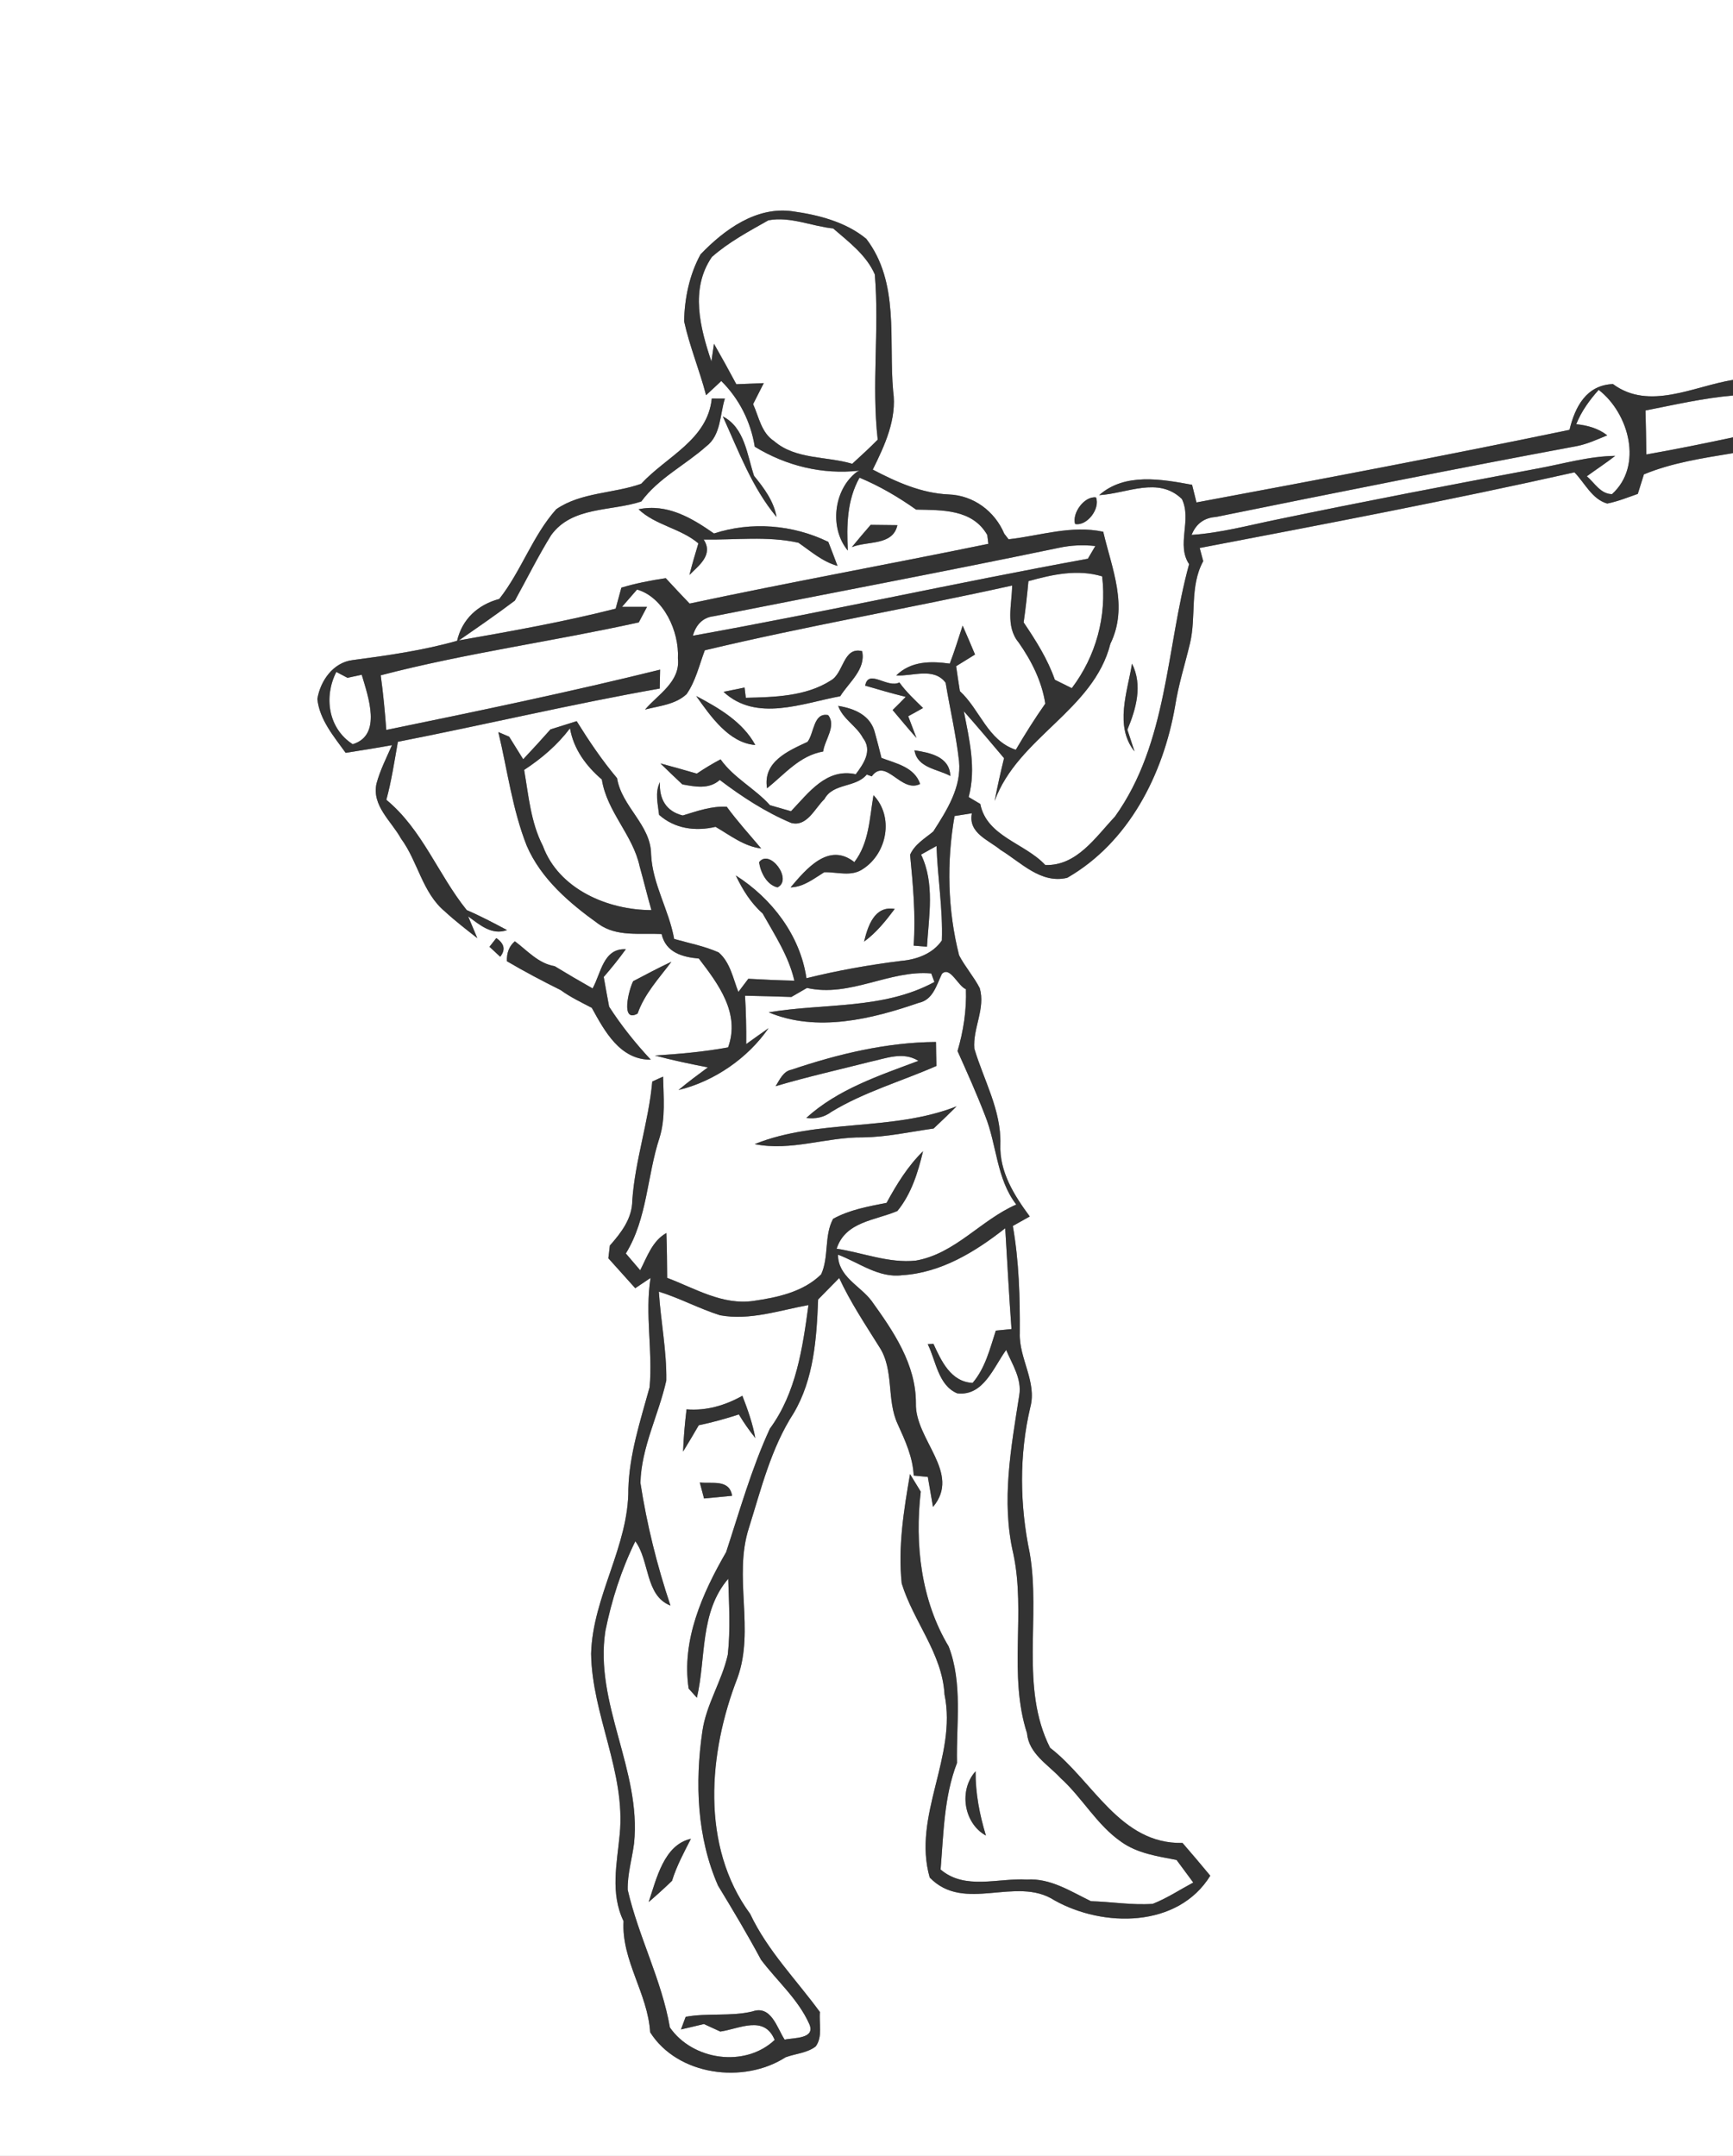 <?xml version="1.0" encoding="UTF-8" ?>
<!DOCTYPE svg PUBLIC "-//W3C//DTD SVG 1.1//EN" "http://www.w3.org/Graphics/SVG/1.1/DTD/svg11.dtd">
<svg width="221pt" height="275pt" viewBox="0 0 221 275" version="1.1" xmlns="http://www.w3.org/2000/svg">
<rect x="0" y="0" width="221" height="275" fill="#808080" stroke="none"/>
<g id="#ffffffff">
<path fill="#FFFFFF" opacity="1.00" d=" M 0.00 0.00 L 221.00 0.00 L 221.00 48.46 C 216.01 49.26 210.32 52.42 205.69 48.99 C 202.29 49.12 200.85 51.91 200.15 54.83 C 184.34 58.12 168.46 61.13 152.58 64.09 C 152.44 63.53 152.16 62.40 152.02 61.84 C 148.11 61.12 143.44 60.27 140.17 63.16 C 143.72 62.96 147.70 60.73 150.72 63.65 C 152.02 66.34 149.98 69.49 151.64 71.96 C 148.69 82.73 148.92 94.78 142.17 104.18 C 139.70 106.79 137.32 110.47 133.30 110.34 C 130.70 107.54 125.83 106.71 125.01 102.55 C 124.64 102.33 123.90 101.89 123.53 101.67 C 124.51 98.01 123.61 94.33 122.91 90.72 C 124.65 92.69 126.35 94.70 128.04 96.71 C 127.60 98.52 127.19 100.34 126.84 102.17 C 129.81 94.04 139.45 90.63 141.60 82.12 C 143.93 77.35 141.80 72.58 140.69 67.83 C 136.62 66.95 132.64 68.34 128.62 68.79 L 128.07 68.08 C 126.85 65.19 124.13 63.18 120.97 63.07 C 117.49 62.91 114.33 61.49 111.30 59.90 C 112.83 56.81 114.40 53.44 113.90 49.90 C 113.31 43.39 114.75 36.05 110.47 30.46 C 107.85 28.30 104.36 27.41 101.06 26.95 C 96.44 26.30 92.36 29.30 89.34 32.44 C 87.92 35.03 87.30 38.04 87.24 40.98 C 87.94 44.19 89.22 47.24 90.04 50.41 C 90.69 49.81 91.34 49.21 91.98 48.60 C 94.27 50.87 95.74 53.80 96.25 56.98 C 100.26 59.43 104.87 60.56 109.57 60.04 L 109.23 60.22 C 106.29 62.50 105.75 67.38 108.12 70.23 C 107.95 67.05 108.01 63.78 109.61 60.93 C 112.17 62.00 114.56 63.40 116.82 65.00 C 120.14 65.08 123.99 64.92 125.90 68.24 C 125.93 68.52 126.00 69.09 126.04 69.37 C 113.36 71.98 100.61 74.29 87.94 76.99 C 86.92 75.92 85.90 74.84 84.90 73.75 C 82.99 74.04 81.09 74.40 79.24 74.96 C 79.06 75.63 78.69 76.97 78.51 77.64 C 71.92 79.32 65.22 80.51 58.52 81.69 C 60.92 80.03 63.33 78.37 65.66 76.61 C 67.20 73.83 68.61 70.97 70.28 68.27 C 72.95 64.57 77.91 65.25 81.78 63.97 C 83.97 60.99 87.35 59.35 90.06 56.94 C 91.95 55.52 91.80 52.86 92.44 50.84 C 92.02 50.84 91.19 50.83 90.77 50.83 C 90.23 56.12 84.99 58.22 81.77 61.71 C 78.22 62.97 74.09 62.78 70.93 64.96 C 67.91 68.35 66.48 72.83 63.67 76.40 C 60.97 77.12 58.93 78.96 58.29 81.74 C 53.94 82.97 49.45 83.61 44.97 84.20 C 42.49 84.50 40.85 86.84 40.47 89.16 C 40.75 91.82 42.58 93.94 44.08 96.03 C 46.05 95.72 48.02 95.41 49.99 95.05 C 49.28 96.66 48.47 98.25 48.01 99.96 C 47.40 102.78 49.91 104.74 51.14 106.97 C 53.30 109.90 53.85 113.87 56.74 116.27 C 58.05 117.48 59.47 118.57 60.87 119.67 C 60.58 118.98 59.99 117.59 59.70 116.89 C 61.18 117.97 62.71 119.34 64.66 118.64 C 62.97 117.74 61.28 116.84 59.52 116.09 C 55.86 111.54 53.87 105.82 49.27 102.02 C 49.93 99.59 50.30 97.09 50.74 94.62 C 61.88 92.44 72.95 89.80 84.13 87.83 C 84.14 87.23 84.17 86.03 84.18 85.42 C 72.61 88.28 60.93 90.71 49.26 93.11 C 49.09 90.78 48.87 88.45 48.55 86.14 C 59.39 83.31 70.53 81.81 81.46 79.39 C 81.72 78.89 82.25 77.90 82.51 77.41 C 81.71 77.41 80.12 77.41 79.32 77.41 C 79.80 76.86 80.76 75.75 81.24 75.20 C 84.64 76.18 86.63 80.54 86.45 83.98 C 86.78 86.96 83.93 88.56 82.26 90.51 C 84.06 90.04 86.13 89.88 87.56 88.54 C 88.72 86.87 89.17 84.83 89.88 82.95 C 102.86 79.85 116.03 77.58 129.07 74.69 C 129.05 77.10 128.19 79.90 129.90 81.95 C 131.55 84.31 132.85 86.88 133.30 89.75 C 131.96 91.66 130.72 93.63 129.54 95.64 C 125.95 94.46 124.98 90.52 122.41 88.16 C 122.24 87.10 122.08 86.04 121.93 84.98 C 122.53 84.61 123.74 83.86 124.34 83.49 C 123.82 82.25 123.30 81.02 122.76 79.80 C 122.23 81.42 121.73 83.05 121.12 84.65 C 118.69 84.32 116.19 84.30 114.29 86.16 C 116.36 86.29 119.08 85.07 120.59 87.09 C 121.14 90.42 121.92 93.72 122.30 97.08 C 122.63 100.43 120.73 103.38 119.01 106.07 C 117.94 106.95 116.64 107.70 116.06 109.03 C 116.43 112.88 116.79 116.74 116.51 120.62 L 118.21 120.76 C 118.45 116.85 119.23 112.69 117.46 109.01 C 118.11 108.64 118.77 108.27 119.43 107.91 C 119.56 111.93 120.25 115.93 120.11 119.96 C 118.96 121.66 116.86 122.41 114.89 122.57 C 110.84 123.08 106.81 123.79 102.84 124.78 C 102.05 119.32 98.41 114.58 93.83 111.67 C 94.69 113.47 95.74 115.18 97.25 116.51 C 98.80 119.27 100.58 121.96 101.30 125.09 C 99.34 125.05 97.38 124.96 95.43 124.85 C 95.00 125.41 94.58 125.97 94.16 126.53 C 93.48 124.81 93.13 122.77 91.65 121.49 C 89.84 120.68 87.87 120.31 85.97 119.77 C 85.32 116.08 83.20 112.78 83.03 108.98 C 83.01 105.21 79.29 102.93 78.69 99.26 C 76.77 96.98 75.11 94.51 73.54 91.99 C 72.42 92.34 71.31 92.69 70.20 93.04 C 69.06 94.33 67.89 95.60 66.72 96.85 C 66.12 95.89 65.53 94.93 64.93 93.97 C 64.59 93.82 63.89 93.53 63.55 93.38 C 64.71 98.22 65.33 103.22 67.17 107.88 C 69.00 112.12 72.63 115.21 76.30 117.84 C 78.63 119.54 81.67 119.00 84.37 119.14 C 84.90 121.49 87.00 122.08 89.12 122.27 C 91.62 125.54 94.42 129.25 92.85 133.60 C 89.77 134.17 86.64 134.44 83.51 134.64 C 85.74 135.24 88.00 135.71 90.27 136.15 C 89.01 137.09 87.73 138.02 86.53 139.04 C 91.06 137.95 95.37 134.98 98.01 131.15 C 97.29 131.65 95.87 132.67 95.16 133.18 C 95.18 131.12 95.13 129.06 95.01 127.01 C 96.98 127.05 98.95 127.10 100.92 127.17 C 101.42 126.88 102.41 126.31 102.91 126.02 C 108.39 127.26 113.46 123.69 118.76 124.17 C 118.86 124.44 119.06 124.99 119.16 125.26 C 112.65 128.80 105.07 127.94 98.03 129.13 C 104.16 131.71 111.14 130.00 117.16 127.92 C 118.99 127.54 119.42 125.66 120.12 124.22 C 121.16 123.19 122.18 125.81 123.18 126.18 C 123.27 128.85 122.86 131.51 122.11 134.07 C 123.33 136.80 124.56 139.53 125.63 142.32 C 127.13 146.05 127.06 150.35 129.60 153.65 C 125.08 155.61 121.81 159.93 116.78 160.80 C 113.35 161.16 110.04 159.79 106.69 159.28 C 107.83 155.80 111.58 155.70 114.44 154.47 C 116.22 152.30 117.07 149.54 117.71 146.85 C 115.77 148.74 114.35 151.06 113.06 153.43 C 110.74 153.89 108.34 154.31 106.24 155.47 C 105.08 157.62 105.73 160.32 104.72 162.55 C 102.44 164.80 99.14 165.50 96.09 165.94 C 92.15 166.52 88.62 164.34 85.08 163.00 C 85.07 161.09 85.05 159.19 84.98 157.28 C 83.18 158.29 82.53 160.31 81.64 162.03 C 81.03 161.32 80.42 160.60 79.81 159.89 C 82.57 155.40 82.50 150.00 84.11 145.12 C 84.89 142.59 84.61 139.92 84.56 137.33 C 84.21 137.48 83.52 137.80 83.18 137.96 C 82.72 143.09 80.99 147.99 80.63 153.13 C 80.62 155.43 79.22 157.24 77.77 158.88 C 77.72 159.28 77.63 160.09 77.58 160.50 C 78.73 161.77 79.87 163.04 81.01 164.32 C 81.50 163.99 82.47 163.33 82.96 163.01 C 82.23 167.65 83.26 172.32 82.84 176.95 C 81.67 181.21 80.26 185.46 80.13 189.92 C 80.18 197.25 75.58 203.63 75.38 210.94 C 75.50 218.78 79.80 226.04 79.03 233.97 C 78.68 237.69 77.80 241.50 79.52 245.06 C 79.23 250.05 82.61 254.27 82.91 259.23 C 86.42 264.77 94.84 265.86 100.18 262.42 C 101.45 261.95 102.94 261.88 104.03 261.03 C 104.94 259.77 104.42 258.09 104.56 256.65 C 101.54 252.51 97.88 248.83 95.67 244.14 C 89.31 235.48 90.34 223.55 94.05 214.02 C 96.27 207.84 93.50 201.13 95.50 194.91 C 97.07 189.91 98.33 184.71 101.21 180.26 C 103.79 175.91 104.14 170.70 104.33 165.76 C 105.23 164.85 106.13 163.93 107.02 163.02 C 108.44 166.10 110.33 168.92 112.12 171.79 C 114.06 174.73 113.02 178.54 114.48 181.66 C 115.43 183.75 116.41 185.87 116.52 188.22 C 116.97 188.26 117.87 188.35 118.32 188.39 C 118.48 189.35 118.82 191.26 118.98 192.22 C 122.64 187.88 116.67 183.66 116.80 179.01 C 116.82 174.02 113.93 169.81 111.14 165.93 C 109.66 163.98 106.88 162.86 106.86 160.04 C 109.52 161.03 112.04 163.05 115.05 162.66 C 120.00 162.36 124.39 159.67 128.19 156.67 C 128.46 160.96 128.67 165.25 128.99 169.53 C 128.49 169.58 127.49 169.68 126.99 169.73 C 126.24 172.04 125.65 174.51 124.03 176.40 C 121.25 176.26 120.04 173.60 119.04 171.42 C 118.86 171.43 118.49 171.45 118.31 171.46 C 119.37 173.59 119.63 176.70 122.07 177.73 C 125.42 178.13 126.71 174.38 128.31 172.20 C 129.09 174.05 130.33 175.88 129.98 177.98 C 128.94 184.63 127.66 191.50 129.22 198.18 C 130.84 205.75 128.56 213.62 130.97 221.09 C 131.20 223.70 133.63 225.06 135.24 226.80 C 138.03 229.32 139.87 232.79 143.00 234.95 C 145.06 236.42 147.62 236.78 150.04 237.25 C 150.75 238.21 151.46 239.17 152.17 240.13 C 150.45 241.05 148.81 242.14 147.00 242.85 C 144.37 243.04 141.75 242.58 139.12 242.51 C 136.54 241.26 133.95 239.55 130.96 239.75 C 127.28 239.53 123.06 241.13 119.95 238.47 C 120.33 233.90 120.37 229.21 122.04 224.88 C 121.93 219.94 122.79 214.73 120.98 210.02 C 117.45 204.15 116.64 196.97 117.42 190.27 C 116.97 189.52 116.51 188.77 116.05 188.03 C 115.26 192.62 114.50 197.32 114.99 201.98 C 116.48 206.84 120.16 210.89 120.45 216.15 C 122.08 224.08 116.32 231.63 118.56 239.49 C 122.97 244.07 129.56 239.22 134.47 242.40 C 140.69 245.89 150.22 245.94 154.34 239.26 C 153.17 237.85 152.00 236.46 150.80 235.08 C 142.83 235.26 139.41 227.18 133.91 222.94 C 130.06 215.31 132.73 206.29 131.32 198.12 C 130.04 192.01 129.95 185.60 131.39 179.51 C 132.26 176.24 129.93 173.29 130.05 170.04 C 130.08 165.47 129.95 160.89 129.16 156.38 C 129.70 156.07 130.78 155.47 131.32 155.17 C 129.32 152.46 127.43 149.46 127.57 145.94 C 127.69 141.60 125.45 137.79 124.25 133.75 C 124.04 131.16 125.70 128.65 124.94 126.04 C 124.18 124.57 123.07 123.32 122.31 121.86 C 120.84 116.07 120.70 109.96 121.73 104.09 C 122.46 103.97 123.20 103.85 123.94 103.74 C 123.43 106.26 126.07 107.15 127.59 108.41 C 130.20 110.00 132.73 112.78 136.10 111.97 C 143.95 107.46 148.34 98.78 149.85 90.10 C 150.27 87.38 151.11 84.75 151.75 82.08 C 152.58 78.61 151.67 74.83 153.44 71.58 C 153.33 71.16 153.10 70.32 152.99 69.90 C 168.95 66.85 184.92 63.81 200.78 60.25 C 202.11 61.61 203.02 63.68 204.96 64.23 C 206.30 63.97 207.57 63.45 208.86 63.00 C 209.05 62.37 209.45 61.13 209.64 60.51 C 213.26 59.01 217.16 58.44 221.00 57.80 L 221.00 275.00 L 0.00 275.00 L 0.00 0.00 M 92.18 53.12 C 94.19 57.54 95.89 62.17 99.03 65.95 C 98.67 63.91 97.44 62.27 96.16 60.70 C 95.27 58.03 94.97 54.54 92.18 53.12 M 137.10 66.84 C 138.63 67.13 140.32 64.89 139.77 63.45 C 138.30 63.24 136.68 65.45 137.10 66.84 M 81.43 64.96 C 83.58 67.01 86.78 67.38 89.06 69.31 C 88.66 70.64 88.26 71.98 87.92 73.34 C 89.07 72.17 91.03 70.78 89.73 68.82 C 93.76 68.90 97.84 68.34 101.82 69.23 C 103.41 70.33 104.89 71.65 106.80 72.18 C 106.42 71.16 106.03 70.14 105.63 69.12 C 101.08 66.91 95.80 66.50 91.05 68.05 C 88.23 66.08 85.10 64.20 81.43 64.96 M 108.63 69.79 C 110.62 68.97 113.85 69.65 114.44 66.99 C 113.59 66.98 111.88 66.96 111.03 66.95 C 110.22 67.89 109.41 68.83 108.63 69.79 M 105.93 86.81 C 102.75 88.84 98.76 88.92 95.11 89.01 L 94.95 87.70 C 94.28 87.84 92.94 88.11 92.27 88.25 C 96.45 92.14 102.32 89.70 107.15 88.81 C 108.26 87.03 110.45 85.37 109.94 83.06 C 107.49 82.46 107.63 85.88 105.93 86.81 M 144.36 84.65 C 143.77 88.28 142.10 92.63 144.68 95.85 C 144.38 94.92 144.08 94.00 143.77 93.08 C 144.88 90.42 145.74 87.40 144.36 84.65 M 110.33 87.46 C 112.04 87.96 113.76 88.46 115.50 88.89 C 114.95 89.46 114.40 90.02 113.83 90.57 C 114.84 91.76 115.83 92.97 116.87 94.13 C 116.61 93.44 116.08 92.05 115.82 91.36 C 116.45 91.02 117.09 90.67 117.71 90.31 C 116.65 89.27 115.56 88.26 114.69 87.05 C 113.18 87.85 110.74 85.25 110.33 87.46 M 88.78 88.78 C 90.63 91.38 92.96 94.77 96.32 95.03 C 94.70 92.06 91.67 90.31 88.78 88.78 M 106.89 90.04 C 107.49 91.74 109.22 92.58 110.04 94.12 C 111.29 95.74 110.15 97.40 109.13 98.76 C 105.38 97.94 103.13 101.12 100.87 103.48 C 100.20 103.29 98.86 102.90 98.19 102.71 C 96.26 100.56 93.59 99.25 91.89 96.86 C 90.85 97.41 89.84 98.02 88.86 98.68 C 87.32 98.23 85.77 97.80 84.22 97.38 C 85.14 98.28 86.07 99.16 87.01 100.05 C 88.66 100.36 90.41 100.71 91.79 99.49 C 94.61 101.63 97.61 103.59 100.89 104.97 C 102.92 105.51 103.91 103.09 105.13 101.94 C 106.25 99.85 109.11 100.52 110.53 98.80 L 111.17 99.03 C 112.96 96.56 114.92 101.24 117.34 100.00 C 116.61 97.84 114.28 97.39 112.41 96.68 C 112.15 95.61 111.87 94.55 111.58 93.49 C 111.03 91.23 108.97 90.38 106.89 90.04 M 102.98 94.63 C 100.51 95.78 97.25 97.17 97.82 100.55 C 100.07 98.75 101.97 96.38 104.97 95.86 C 105.18 94.35 106.68 92.62 105.62 91.22 C 103.72 90.84 103.84 93.50 102.98 94.63 M 116.62 95.71 C 116.98 97.97 119.57 98.09 121.19 98.98 C 121.11 96.50 118.57 96.01 116.62 95.71 M 84.05 103.94 C 86.05 105.72 88.69 106.07 91.25 105.47 C 93.11 106.55 94.87 107.96 97.07 108.23 C 95.59 106.47 94.04 104.77 92.68 102.91 C 90.72 102.80 88.91 103.46 87.07 104.02 C 84.95 103.50 84.04 101.91 84.16 99.77 C 83.49 101.08 83.90 102.57 84.05 103.94 M 111.39 101.43 C 110.89 104.35 110.84 107.51 108.95 109.97 C 105.69 107.38 102.82 110.83 100.82 113.19 C 102.49 113.14 103.76 112.09 105.11 111.26 C 106.77 111.21 108.57 111.88 110.07 110.83 C 113.15 108.82 114.01 104.16 111.39 101.43 M 96.80 109.99 C 96.99 111.26 97.77 112.88 99.15 113.19 C 101.15 112.22 98.13 108.17 96.80 109.99 M 110.19 120.11 C 111.75 118.98 112.96 117.46 114.10 115.94 C 111.51 115.49 110.67 118.14 110.19 120.11 M 62.42 120.77 C 62.76 121.09 63.45 121.72 63.79 122.04 C 64.49 121.16 64.33 120.37 63.29 119.66 C 63.07 119.94 62.64 120.49 62.42 120.77 M 64.64 122.61 C 66.88 123.93 69.18 125.14 71.51 126.30 C 72.74 127.20 74.12 127.85 75.47 128.56 C 77.10 131.52 79.06 135.20 82.99 135.17 C 81.03 133.07 79.23 130.82 77.68 128.41 C 77.44 127.14 77.21 125.88 76.99 124.62 C 77.98 123.48 78.92 122.31 79.81 121.08 C 76.93 120.93 76.65 124.14 75.57 126.08 C 73.94 125.16 72.33 124.21 70.73 123.24 C 68.65 122.90 67.26 121.26 65.66 120.07 C 64.94 120.67 64.61 121.52 64.64 122.61 M 80.74 125.16 C 80.16 126.32 79.13 130.51 81.31 129.29 C 82.20 126.74 84.04 124.80 85.62 122.68 C 83.96 123.45 82.36 124.32 80.74 125.16 M 100.96 136.44 C 99.86 136.65 99.45 137.71 98.91 138.55 C 102.89 137.37 106.94 136.46 110.96 135.44 C 113.00 135.00 115.17 134.09 117.12 135.32 C 112.12 137.20 106.85 138.93 102.82 142.60 C 103.97 142.75 105.08 142.54 106.03 141.82 C 110.21 139.28 114.96 137.93 119.42 135.97 C 119.39 134.95 119.37 133.93 119.36 132.91 C 113.08 132.95 106.89 134.44 100.96 136.44 M 96.24 145.94 C 100.88 146.88 105.38 145.03 110.01 145.08 C 113.06 145.05 116.05 144.37 119.06 143.95 C 120.05 143.02 121.03 142.08 121.99 141.12 C 113.75 144.37 104.31 142.68 96.24 145.94 M 125.73 234.14 C 124.92 231.47 124.39 228.74 124.41 225.94 C 122.24 228.34 122.89 232.57 125.73 234.14 Z" />
<path fill="#FFFFFF" opacity="1.00" d=" M 90.78 32.78 C 92.93 30.88 95.50 29.51 97.99 28.10 C 100.78 27.58 103.50 28.86 106.25 29.14 C 108.23 30.86 110.49 32.53 111.56 35.01 C 112.15 42.02 111.13 49.08 111.93 56.08 C 110.88 57.15 109.78 58.15 108.68 59.16 C 105.37 58.17 101.46 58.64 98.71 56.26 C 97.09 55.21 96.78 53.19 96.04 51.55 C 96.38 50.88 97.06 49.54 97.40 48.87 C 96.53 48.91 94.77 48.98 93.90 49.01 C 92.97 47.28 92.03 45.56 91.05 43.85 L 90.72 46.11 C 89.28 41.80 87.98 36.87 90.78 32.78 Z" />
<path fill="#FFFFFF" opacity="1.00" d=" M 201.01 54.11 C 201.66 52.47 202.70 51.04 203.87 49.73 C 207.75 52.73 209.56 59.43 205.57 63.03 C 204.11 63.02 203.35 61.59 202.36 60.75 C 203.56 59.88 204.81 59.06 205.98 58.15 C 202.57 58.19 199.27 59.19 195.94 59.79 C 184.91 61.86 173.88 63.97 162.89 66.26 C 159.26 67.00 155.67 67.98 151.96 68.23 C 152.53 66.80 153.57 66.04 155.07 65.94 C 170.39 62.83 185.73 59.76 201.10 56.90 C 202.45 56.63 203.70 56.05 204.96 55.53 C 203.83 54.64 202.43 54.25 201.01 54.11 Z" />
<path fill="#FFFFFF" opacity="1.00" d=" M 209.84 52.36 C 213.54 51.63 217.23 50.78 221.00 50.45 L 221.00 55.79 C 217.33 56.57 213.65 57.32 209.95 57.97 C 209.93 56.10 209.89 54.23 209.84 52.36 Z" />
<path fill="#FFFFFF" opacity="1.00" d=" M 90.99 78.61 C 105.67 75.70 120.38 72.93 135.02 69.88 C 136.56 69.55 138.11 69.47 139.68 69.65 L 138.73 71.27 C 121.90 74.34 105.20 78.07 88.36 81.09 C 88.73 79.76 89.58 78.77 90.99 78.61 Z" />
<path fill="#FFFFFF" opacity="1.00" d=" M 131.15 74.13 C 134.20 73.28 137.42 72.57 140.55 73.52 C 141.16 78.60 139.76 83.71 136.68 87.78 C 135.96 87.42 135.24 87.06 134.52 86.71 C 133.60 84.06 132.09 81.69 130.54 79.39 C 130.79 77.64 130.99 75.89 131.15 74.13 Z" />
<path fill="#FFFFFF" opacity="1.00" d=" M 42.89 85.71 L 44.31 86.46 C 44.76 86.36 45.68 86.16 46.13 86.07 C 46.94 88.84 48.76 93.78 44.98 94.93 C 41.85 92.92 41.27 88.88 42.89 85.71 Z" />
<path fill="#FFFFFF" opacity="1.00" d=" M 66.84 98.21 C 69.06 96.76 71.09 95.02 72.69 92.90 C 73.14 95.55 74.75 97.72 76.75 99.43 C 77.39 103.55 80.70 106.48 81.57 110.51 C 82.09 112.36 82.54 114.23 83.07 116.09 C 77.52 116.09 71.25 113.42 69.23 107.90 C 67.68 104.90 67.41 101.48 66.84 98.21 Z" />
<path fill="#FFFFFF" opacity="1.00" d=" M 84.02 164.76 C 86.68 165.58 89.16 166.93 91.82 167.77 C 95.62 168.47 99.40 167.14 103.10 166.47 C 102.35 171.94 101.54 177.66 98.18 182.23 C 95.85 187.28 94.33 192.70 92.60 197.98 C 89.58 203.22 86.89 209.20 87.82 215.39 C 88.08 215.68 88.61 216.27 88.87 216.56 C 90.06 211.46 89.21 205.65 92.87 201.38 C 92.96 204.60 93.17 207.85 92.81 211.07 C 92.07 214.42 90.06 217.40 89.57 220.83 C 88.61 227.40 88.87 234.38 91.57 240.53 C 93.46 243.64 95.33 246.77 97.05 249.98 C 99.10 252.70 101.77 254.99 103.19 258.15 C 104.08 260.11 101.17 259.91 100.06 260.17 C 99.07 258.65 98.35 255.72 95.93 256.58 C 93.14 257.24 90.21 256.74 87.44 257.26 C 87.29 257.66 86.99 258.47 86.84 258.87 C 87.82 258.65 88.79 258.41 89.77 258.18 C 90.29 258.42 91.34 258.90 91.86 259.14 C 94.32 258.78 97.46 256.99 98.79 260.21 C 94.99 263.78 88.34 262.81 85.43 258.62 C 84.38 252.55 81.43 247.05 80.05 241.07 C 80.00 239.05 80.61 237.10 80.86 235.12 C 81.81 225.83 75.78 217.32 77.20 208.04 C 78.00 204.09 79.24 200.22 81.02 196.60 C 82.86 199.09 82.26 203.55 85.50 204.80 C 83.79 199.70 82.49 194.47 81.67 189.15 C 81.79 184.58 83.99 180.49 84.97 176.10 C 85.03 172.30 84.26 168.55 84.02 164.76 M 87.55 179.77 C 87.34 181.56 87.17 183.36 87.11 185.16 C 87.80 184.05 88.45 182.92 89.11 181.80 C 90.84 181.44 92.54 180.97 94.22 180.42 C 94.85 181.47 95.55 182.47 96.32 183.43 C 95.98 181.57 95.35 179.79 94.67 178.04 C 92.48 179.27 90.08 179.98 87.55 179.77 M 89.24 189.10 C 89.37 189.61 89.65 190.63 89.78 191.14 C 90.68 191.05 92.47 190.88 93.36 190.80 C 93.02 188.64 90.80 189.29 89.24 189.10 M 82.72 242.62 C 83.74 241.75 84.73 240.85 85.70 239.91 C 86.28 238.03 87.22 236.29 88.11 234.55 C 84.65 235.32 83.71 239.69 82.72 242.62 Z" />
</g>
<g id="#3c3d3bff">
<path fill="#333333" opacity="1.00" d=" M 89.34 32.44 C 92.36 29.30 96.44 26.30 101.06 26.95 C 104.36 27.41 107.85 28.30 110.47 30.46 C 114.75 36.05 113.31 43.39 113.90 49.90 C 114.40 53.44 112.83 56.81 111.30 59.90 C 114.33 61.49 117.49 62.91 120.97 63.07 C 124.13 63.18 126.85 65.19 128.07 68.08 L 128.62 68.79 C 132.64 68.34 136.62 66.95 140.69 67.83 C 141.80 72.58 143.93 77.35 141.60 82.12 C 139.45 90.63 129.81 94.04 126.84 102.17 C 127.19 100.34 127.60 98.52 128.04 96.71 C 126.35 94.70 124.65 92.69 122.91 90.72 C 123.61 94.33 124.51 98.01 123.53 101.67 C 123.90 101.89 124.64 102.33 125.01 102.55 C 125.83 106.71 130.70 107.54 133.30 110.34 C 137.32 110.47 139.70 106.79 142.17 104.18 C 148.92 94.78 148.69 82.73 151.64 71.96 C 149.98 69.49 152.02 66.34 150.72 63.65 C 147.70 60.73 143.72 62.96 140.17 63.16 C 143.44 60.27 148.11 61.12 152.02 61.84 C 152.16 62.40 152.44 63.53 152.58 64.09 C 168.46 61.13 184.34 58.12 200.15 54.83 C 200.85 51.91 202.29 49.12 205.69 48.99 C 210.32 52.42 216.01 49.26 221.00 48.46 L 221.00 50.45 C 217.23 50.78 213.54 51.63 209.84 52.36 C 209.89 54.23 209.93 56.10 209.95 57.97 C 213.65 57.32 217.33 56.57 221.00 55.79 L 221.00 57.80 C 217.16 58.44 213.26 59.01 209.64 60.51 C 209.45 61.13 209.05 62.37 208.86 63.00 C 207.57 63.45 206.30 63.97 204.96 64.23 C 203.02 63.68 202.11 61.61 200.78 60.25 C 184.92 63.81 168.95 66.85 152.99 69.90 C 153.10 70.32 153.33 71.16 153.44 71.58 C 151.67 74.83 152.58 78.61 151.75 82.08 C 151.11 84.75 150.27 87.38 149.85 90.10 C 148.34 98.78 143.95 107.46 136.10 111.97 C 132.73 112.78 130.20 110.00 127.59 108.41 C 126.07 107.15 123.43 106.26 123.94 103.74 C 123.20 103.85 122.46 103.97 121.73 104.09 C 120.70 109.96 120.84 116.07 122.31 121.86 C 123.07 123.32 124.18 124.57 124.94 126.04 C 125.70 128.65 124.04 131.16 124.25 133.75 C 125.45 137.79 127.69 141.60 127.57 145.94 C 127.43 149.46 129.32 152.46 131.32 155.17 C 130.78 155.47 129.70 156.07 129.16 156.38 C 129.95 160.89 130.08 165.47 130.05 170.04 C 129.93 173.29 132.26 176.24 131.39 179.51 C 129.95 185.60 130.04 192.01 131.32 198.12 C 132.73 206.29 130.06 215.31 133.91 222.94 C 139.41 227.18 142.83 235.26 150.80 235.08 C 152.00 236.46 153.17 237.85 154.34 239.26 C 150.22 245.94 140.69 245.89 134.47 242.40 C 129.56 239.22 122.97 244.07 118.56 239.49 C 116.32 231.63 122.08 224.08 120.45 216.15 C 120.16 210.89 116.48 206.84 114.99 201.98 C 114.50 197.32 115.26 192.62 116.05 188.03 C 116.51 188.77 116.97 189.52 117.42 190.27 C 116.64 196.97 117.45 204.15 120.98 210.02 C 122.79 214.73 121.93 219.94 122.04 224.88 C 120.37 229.21 120.33 233.90 119.95 238.47 C 123.06 241.13 127.28 239.53 130.96 239.75 C 133.95 239.55 136.54 241.26 139.12 242.51 C 141.75 242.58 144.37 243.04 147.00 242.85 C 148.81 242.14 150.45 241.05 152.17 240.13 C 151.46 239.17 150.75 238.21 150.04 237.25 C 147.62 236.78 145.06 236.42 143.00 234.95 C 139.87 232.79 138.03 229.32 135.24 226.80 C 133.63 225.06 131.20 223.70 130.97 221.09 C 128.56 213.62 130.84 205.75 129.22 198.18 C 127.66 191.50 128.94 184.63 129.98 177.98 C 130.33 175.88 129.09 174.05 128.31 172.20 C 126.71 174.38 125.42 178.13 122.07 177.73 C 119.63 176.70 119.37 173.59 118.31 171.46 C 118.49 171.45 118.86 171.43 119.04 171.42 C 120.04 173.60 121.25 176.26 124.03 176.40 C 125.65 174.51 126.24 172.04 126.99 169.73 C 127.49 169.68 128.49 169.58 128.99 169.53 C 128.67 165.25 128.46 160.96 128.19 156.67 C 124.39 159.67 120.00 162.36 115.05 162.66 C 112.04 163.05 109.52 161.03 106.86 160.04 C 106.88 162.86 109.66 163.98 111.14 165.93 C 113.93 169.81 116.82 174.02 116.80 179.01 C 116.67 183.66 122.64 187.88 118.98 192.22 C 118.82 191.26 118.48 189.35 118.32 188.39 C 117.87 188.35 116.97 188.26 116.52 188.22 C 116.41 185.87 115.43 183.75 114.48 181.66 C 113.02 178.54 114.06 174.73 112.12 171.79 C 110.33 168.92 108.44 166.10 107.02 163.02 C 106.13 163.93 105.23 164.85 104.33 165.76 C 104.14 170.70 103.79 175.91 101.21 180.26 C 98.33 184.71 97.07 189.91 95.50 194.91 C 93.50 201.13 96.27 207.84 94.05 214.02 C 90.34 223.55 89.31 235.48 95.67 244.14 C 97.88 248.83 101.54 252.51 104.56 256.65 C 104.42 258.09 104.94 259.77 104.03 261.03 C 102.94 261.88 101.45 261.95 100.18 262.42 C 94.84 265.86 86.42 264.77 82.91 259.23 C 82.61 254.27 79.23 250.05 79.52 245.06 C 77.80 241.50 78.68 237.69 79.03 233.97 C 79.80 226.04 75.50 218.78 75.38 210.94 C 75.58 203.63 80.18 197.25 80.13 189.92 C 80.26 185.46 81.67 181.21 82.84 176.95 C 83.26 172.32 82.23 167.65 82.96 163.01 C 82.47 163.33 81.50 163.99 81.01 164.32 C 79.87 163.04 78.73 161.77 77.58 160.50 C 77.63 160.09 77.72 159.28 77.77 158.88 C 79.22 157.24 80.62 155.43 80.63 153.13 C 80.99 147.99 82.72 143.09 83.18 137.96 C 83.52 137.80 84.21 137.48 84.56 137.33 C 84.61 139.92 84.89 142.59 84.11 145.12 C 82.50 150.00 82.57 155.40 79.81 159.89 C 80.42 160.60 81.03 161.32 81.64 162.03 C 82.53 160.31 83.18 158.29 84.98 157.28 C 85.05 159.19 85.07 161.09 85.08 163.00 C 88.62 164.34 92.15 166.52 96.09 165.94 C 99.14 165.50 102.44 164.80 104.72 162.55 C 105.73 160.32 105.08 157.62 106.24 155.47 C 108.34 154.31 110.74 153.89 113.06 153.43 C 114.35 151.06 115.77 148.74 117.71 146.85 C 117.07 149.54 116.22 152.30 114.44 154.47 C 111.58 155.70 107.83 155.80 106.69 159.28 C 110.04 159.79 113.35 161.16 116.78 160.80 C 121.81 159.93 125.08 155.61 129.60 153.65 C 127.06 150.35 127.13 146.05 125.63 142.32 C 124.56 139.53 123.33 136.80 122.11 134.07 C 122.86 131.51 123.27 128.85 123.18 126.18 C 122.18 125.81 121.16 123.19 120.12 124.22 C 119.42 125.66 118.99 127.54 117.16 127.92 C 111.14 130.00 104.16 131.71 98.03 129.13 C 105.07 127.94 112.65 128.80 119.16 125.26 C 119.06 124.99 118.86 124.44 118.76 124.17 C 113.46 123.69 108.39 127.26 102.91 126.02 C 102.41 126.31 101.42 126.88 100.92 127.17 C 98.95 127.10 96.98 127.05 95.01 127.01 C 95.13 129.06 95.18 131.12 95.16 133.18 C 95.87 132.67 97.29 131.65 98.01 131.15 C 95.37 134.98 91.06 137.95 86.53 139.04 C 87.73 138.02 89.01 137.09 90.27 136.15 C 88.00 135.71 85.74 135.24 83.51 134.64 C 86.64 134.44 89.77 134.17 92.85 133.60 C 94.42 129.25 91.62 125.54 89.12 122.27 C 87.00 122.08 84.90 121.49 84.37 119.14 C 81.67 119.00 78.63 119.54 76.30 117.84 C 72.63 115.21 69.00 112.12 67.17 107.88 C 65.33 103.22 64.71 98.22 63.55 93.38 C 63.89 93.53 64.59 93.82 64.93 93.97 C 65.53 94.93 66.12 95.89 66.72 96.85 C 67.89 95.60 69.06 94.33 70.20 93.04 C 71.31 92.69 72.42 92.34 73.54 91.99 C 75.11 94.51 76.77 96.98 78.69 99.26 C 79.29 102.93 83.01 105.21 83.03 108.98 C 83.20 112.78 85.32 116.08 85.97 119.77 C 87.87 120.31 89.84 120.68 91.65 121.49 C 93.13 122.77 93.48 124.81 94.16 126.53 C 94.58 125.97 95.00 125.41 95.43 124.85 C 97.38 124.96 99.34 125.05 101.30 125.09 C 100.58 121.96 98.80 119.27 97.25 116.51 C 95.74 115.18 94.69 113.47 93.83 111.67 C 98.41 114.58 102.05 119.32 102.84 124.78 C 106.81 123.79 110.84 123.08 114.89 122.57 C 116.86 122.41 118.96 121.66 120.11 119.96 C 120.25 115.93 119.56 111.93 119.43 107.91 C 118.77 108.27 118.11 108.64 117.46 109.01 C 119.23 112.69 118.45 116.85 118.21 120.76 L 116.51 120.62 C 116.79 116.74 116.43 112.88 116.06 109.03 C 116.64 107.70 117.94 106.95 119.01 106.07 C 120.73 103.38 122.63 100.43 122.30 97.08 C 121.92 93.72 121.14 90.42 120.59 87.09 C 119.08 85.07 116.36 86.29 114.29 86.16 C 116.19 84.30 118.69 84.32 121.12 84.65 C 121.73 83.05 122.23 81.42 122.76 79.80 C 123.30 81.02 123.82 82.25 124.34 83.49 C 123.74 83.86 122.53 84.61 121.93 84.98 C 122.08 86.04 122.24 87.10 122.41 88.16 C 124.98 90.52 125.95 94.46 129.54 95.64 C 130.72 93.63 131.96 91.66 133.30 89.75 C 132.85 86.88 131.55 84.31 129.90 81.95 C 128.19 79.90 129.05 77.10 129.07 74.69 C 116.03 77.58 102.86 79.85 89.88 82.95 C 89.17 84.83 88.72 86.87 87.56 88.54 C 86.13 89.88 84.06 90.04 82.26 90.51 C 83.93 88.56 86.78 86.96 86.45 83.98 C 86.63 80.54 84.64 76.18 81.24 75.20 C 80.76 75.75 79.80 76.86 79.32 77.41 C 80.12 77.41 81.71 77.41 82.51 77.41 C 82.25 77.90 81.72 78.89 81.46 79.39 C 70.53 81.81 59.39 83.31 48.55 86.14 C 48.87 88.45 49.09 90.78 49.26 93.11 C 60.93 90.71 72.61 88.28 84.18 85.42 C 84.17 86.03 84.14 87.23 84.13 87.83 C 72.95 89.80 61.88 92.44 50.74 94.62 C 50.30 97.09 49.93 99.59 49.27 102.02 C 53.87 105.82 55.86 111.54 59.52 116.09 C 61.28 116.84 62.97 117.74 64.66 118.64 C 62.71 119.34 61.18 117.97 59.70 116.89 C 59.99 117.59 60.58 118.98 60.87 119.67 C 59.47 118.57 58.05 117.48 56.74 116.27 C 53.85 113.87 53.30 109.90 51.14 106.97 C 49.91 104.74 47.40 102.78 48.01 99.96 C 48.47 98.25 49.28 96.66 49.99 95.05 C 48.02 95.41 46.05 95.72 44.08 96.03 C 42.58 93.94 40.75 91.82 40.47 89.16 C 40.85 86.84 42.49 84.50 44.97 84.20 C 49.45 83.61 53.94 82.97 58.29 81.74 C 58.93 78.96 60.97 77.12 63.67 76.40 C 66.48 72.83 67.91 68.35 70.93 64.96 C 74.09 62.78 78.22 62.97 81.77 61.71 C 84.99 58.22 90.23 56.12 90.77 50.83 C 91.19 50.83 92.02 50.84 92.44 50.84 C 91.80 52.86 91.95 55.52 90.06 56.94 C 87.35 59.35 83.97 60.99 81.78 63.97 C 77.91 65.25 72.95 64.57 70.28 68.27 C 68.61 70.97 67.20 73.83 65.66 76.61 C 63.33 78.37 60.92 80.03 58.52 81.69 C 65.22 80.51 71.92 79.32 78.51 77.64 C 78.69 76.97 79.06 75.63 79.24 74.96 C 81.09 74.40 82.99 74.04 84.90 73.75 C 85.90 74.84 86.92 75.92 87.94 76.99 C 100.61 74.29 113.36 71.98 126.04 69.37 C 126.00 69.09 125.93 68.52 125.90 68.24 C 123.99 64.92 120.14 65.08 116.82 65.00 C 114.56 63.40 112.17 62.00 109.61 60.93 C 108.01 63.78 107.95 67.05 108.12 70.23 C 105.75 67.38 106.29 62.50 109.23 60.22 L 109.57 60.04 C 104.87 60.56 100.26 59.43 96.25 56.98 C 95.74 53.80 94.27 50.87 91.98 48.60 C 91.34 49.21 90.69 49.81 90.04 50.41 C 89.22 47.24 87.94 44.19 87.24 40.98 C 87.30 38.04 87.92 35.03 89.34 32.44 M 90.78 32.78 C 87.98 36.87 89.28 41.80 90.72 46.11 L 91.05 43.85 C 92.03 45.56 92.97 47.28 93.90 49.01 C 94.77 48.98 96.53 48.91 97.40 48.87 C 97.06 49.54 96.38 50.88 96.04 51.55 C 96.78 53.19 97.09 55.21 98.71 56.26 C 101.46 58.64 105.37 58.17 108.68 59.16 C 109.78 58.15 110.88 57.15 111.93 56.08 C 111.13 49.08 112.15 42.02 111.56 35.01 C 110.49 32.53 108.23 30.86 106.25 29.14 C 103.50 28.86 100.78 27.58 97.99 28.10 C 95.50 29.51 92.93 30.88 90.78 32.78 M 201.01 54.11 C 202.43 54.25 203.83 54.64 204.96 55.53 C 203.70 56.05 202.45 56.63 201.10 56.90 C 185.73 59.76 170.39 62.83 155.07 65.94 C 153.57 66.04 152.53 66.80 151.96 68.23 C 155.67 67.98 159.26 67.00 162.89 66.26 C 173.88 63.97 184.91 61.86 195.94 59.79 C 199.27 59.19 202.57 58.19 205.98 58.15 C 204.81 59.06 203.56 59.88 202.36 60.75 C 203.35 61.59 204.11 63.02 205.57 63.03 C 209.56 59.43 207.75 52.73 203.87 49.73 C 202.70 51.04 201.66 52.47 201.01 54.11 M 90.99 78.61 C 89.58 78.77 88.73 79.76 88.36 81.09 C 105.20 78.07 121.90 74.34 138.73 71.27 L 139.68 69.65 C 138.11 69.47 136.56 69.55 135.02 69.88 C 120.38 72.93 105.67 75.70 90.99 78.61 M 131.15 74.13 C 130.99 75.89 130.79 77.64 130.54 79.39 C 132.09 81.69 133.60 84.06 134.52 86.71 C 135.24 87.06 135.96 87.42 136.68 87.78 C 139.76 83.71 141.16 78.60 140.55 73.52 C 137.42 72.57 134.20 73.28 131.15 74.13 M 42.89 85.71 C 41.27 88.88 41.85 92.92 44.98 94.93 C 48.76 93.78 46.94 88.84 46.13 86.07 C 45.68 86.16 44.76 86.36 44.31 86.46 L 42.89 85.71 M 66.84 98.21 C 67.41 101.48 67.68 104.90 69.23 107.90 C 71.25 113.42 77.52 116.09 83.07 116.09 C 82.54 114.23 82.09 112.36 81.57 110.51 C 80.70 106.48 77.39 103.55 76.75 99.43 C 74.75 97.72 73.14 95.55 72.69 92.90 C 71.09 95.02 69.06 96.76 66.84 98.21 M 84.02 164.76 C 84.26 168.55 85.03 172.30 84.97 176.10 C 83.99 180.49 81.79 184.58 81.67 189.15 C 82.49 194.47 83.79 199.70 85.50 204.80 C 82.26 203.55 82.86 199.09 81.02 196.60 C 79.24 200.22 78.00 204.09 77.20 208.04 C 75.78 217.32 81.81 225.83 80.86 235.12 C 80.61 237.10 80.00 239.05 80.05 241.07 C 81.43 247.05 84.38 252.55 85.43 258.62 C 88.34 262.81 94.99 263.78 98.79 260.21 C 97.46 256.99 94.32 258.78 91.86 259.14 C 91.34 258.90 90.29 258.42 89.77 258.18 C 88.79 258.41 87.82 258.65 86.84 258.87 C 86.99 258.47 87.29 257.66 87.44 257.26 C 90.21 256.74 93.14 257.24 95.93 256.58 C 98.35 255.72 99.07 258.65 100.06 260.17 C 101.17 259.91 104.08 260.11 103.19 258.15 C 101.77 254.99 99.10 252.70 97.05 249.98 C 95.33 246.77 93.46 243.64 91.57 240.53 C 88.87 234.38 88.61 227.40 89.57 220.83 C 90.06 217.40 92.07 214.42 92.81 211.07 C 93.17 207.85 92.96 204.60 92.87 201.38 C 89.21 205.65 90.06 211.46 88.87 216.56 C 88.61 216.27 88.08 215.68 87.82 215.39 C 86.89 209.20 89.58 203.22 92.60 197.98 C 94.33 192.70 95.85 187.28 98.18 182.23 C 101.54 177.66 102.35 171.94 103.10 166.47 C 99.40 167.14 95.62 168.47 91.82 167.77 C 89.16 166.93 86.68 165.58 84.02 164.76 Z" />
<path fill="#333333" opacity="1.00" d=" M 92.18 53.12 C 94.97 54.54 95.27 58.03 96.16 60.70 C 97.44 62.27 98.67 63.91 99.03 65.95 C 95.89 62.17 94.19 57.54 92.18 53.12 Z" />
<path fill="#333333" opacity="1.00" d=" M 137.10 66.84 C 136.68 65.45 138.30 63.24 139.77 63.45 C 140.32 64.89 138.63 67.13 137.10 66.84 Z" />
<path fill="#333333" opacity="1.00" d=" M 81.43 64.96 C 85.10 64.20 88.23 66.08 91.05 68.05 C 95.80 66.50 101.08 66.91 105.63 69.12 C 106.03 70.14 106.42 71.16 106.80 72.18 C 104.89 71.65 103.41 70.33 101.82 69.23 C 97.84 68.34 93.76 68.90 89.73 68.82 C 91.03 70.78 89.07 72.17 87.92 73.34 C 88.26 71.98 88.66 70.64 89.06 69.31 C 86.78 67.38 83.58 67.01 81.43 64.96 Z" />
<path fill="#333333" opacity="1.00" d=" M 108.63 69.79 C 109.41 68.83 110.22 67.89 111.03 66.95 C 111.88 66.96 113.59 66.98 114.44 66.99 C 113.85 69.65 110.62 68.97 108.63 69.79 Z" />
<path fill="#333333" opacity="1.00" d=" M 105.93 86.81 C 107.63 85.88 107.49 82.46 109.94 83.06 C 110.45 85.37 108.26 87.03 107.15 88.81 C 102.32 89.70 96.45 92.14 92.27 88.25 C 92.94 88.11 94.28 87.84 94.95 87.70 L 95.11 89.01 C 98.76 88.92 102.75 88.84 105.93 86.81 Z" />
<path fill="#333333" opacity="1.00" d=" M 144.36 84.65 C 145.74 87.40 144.88 90.42 143.77 93.08 C 144.08 94.00 144.38 94.92 144.68 95.85 C 142.10 92.63 143.77 88.28 144.36 84.65 Z" />
<path fill="#333333" opacity="1.00" d=" M 110.33 87.46 C 110.74 85.25 113.18 87.85 114.69 87.05 C 115.56 88.26 116.65 89.27 117.71 90.31 C 117.09 90.67 116.45 91.02 115.82 91.36 C 116.08 92.05 116.61 93.44 116.87 94.13 C 115.83 92.97 114.84 91.76 113.83 90.57 C 114.40 90.02 114.95 89.46 115.50 88.89 C 113.76 88.46 112.04 87.96 110.33 87.46 Z" />
<path fill="#333333" opacity="1.00" d=" M 88.78 88.78 C 91.67 90.31 94.70 92.06 96.32 95.03 C 92.96 94.77 90.63 91.38 88.78 88.78 Z" />
<path fill="#333333" opacity="1.00" d=" M 106.89 90.04 C 108.97 90.38 111.03 91.23 111.58 93.49 C 111.87 94.55 112.15 95.61 112.41 96.68 C 114.28 97.39 116.61 97.84 117.34 100.00 C 114.92 101.24 112.96 96.56 111.17 99.03 L 110.53 98.80 C 109.11 100.52 106.25 99.85 105.13 101.94 C 103.91 103.09 102.92 105.51 100.89 104.97 C 97.61 103.59 94.61 101.63 91.79 99.49 C 90.41 100.71 88.66 100.36 87.01 100.05 C 86.07 99.16 85.14 98.28 84.22 97.38 C 85.77 97.80 87.32 98.23 88.86 98.68 C 89.84 98.02 90.85 97.41 91.89 96.86 C 93.59 99.25 96.26 100.56 98.19 102.71 C 98.86 102.90 100.20 103.29 100.87 103.48 C 103.13 101.12 105.38 97.94 109.13 98.76 C 110.15 97.40 111.29 95.74 110.04 94.12 C 109.22 92.58 107.49 91.74 106.89 90.04 Z" />
<path fill="#333333" opacity="1.00" d=" M 102.98 94.63 C 103.84 93.50 103.72 90.84 105.62 91.22 C 106.68 92.62 105.18 94.35 104.97 95.86 C 101.97 96.38 100.07 98.75 97.82 100.55 C 97.25 97.17 100.51 95.78 102.98 94.63 Z" />
<path fill="#333333" opacity="1.00" d=" M 116.62 95.71 C 118.57 96.01 121.11 96.50 121.19 98.98 C 119.57 98.09 116.98 97.97 116.62 95.71 Z" />
<path fill="#333333" opacity="1.00" d=" M 84.05 103.94 C 83.90 102.57 83.49 101.08 84.16 99.77 C 84.04 101.91 84.95 103.50 87.07 104.02 C 88.91 103.46 90.72 102.80 92.68 102.91 C 94.04 104.77 95.59 106.47 97.07 108.23 C 94.87 107.96 93.11 106.55 91.25 105.47 C 88.69 106.07 86.05 105.72 84.05 103.94 Z" />
<path fill="#333333" opacity="1.00" d=" M 111.39 101.43 C 114.01 104.16 113.15 108.82 110.07 110.83 C 108.57 111.88 106.77 111.21 105.11 111.26 C 103.76 112.09 102.49 113.14 100.82 113.19 C 102.82 110.83 105.69 107.38 108.95 109.97 C 110.84 107.51 110.89 104.35 111.39 101.43 Z" />
<path fill="#333333" opacity="1.00" d=" M 96.80 109.99 C 98.13 108.17 101.15 112.22 99.15 113.19 C 97.77 112.88 96.99 111.26 96.80 109.99 Z" />
<path fill="#333333" opacity="1.00" d=" M 110.19 120.11 C 110.67 118.14 111.51 115.49 114.10 115.94 C 112.96 117.46 111.75 118.98 110.19 120.11 Z" />
<path fill="#333333" opacity="1.00" d=" M 62.42 120.77 C 62.64 120.49 63.07 119.94 63.29 119.66 C 64.33 120.37 64.49 121.16 63.79 122.04 C 63.45 121.72 62.76 121.09 62.42 120.77 Z" />
<path fill="#333333" opacity="1.00" d=" M 64.64 122.61 C 64.61 121.52 64.94 120.67 65.66 120.07 C 67.26 121.26 68.65 122.90 70.73 123.24 C 72.33 124.21 73.94 125.16 75.57 126.08 C 76.65 124.14 76.93 120.93 79.81 121.08 C 78.92 122.31 77.98 123.48 76.99 124.62 C 77.21 125.88 77.44 127.14 77.68 128.41 C 79.23 130.82 81.03 133.07 82.99 135.17 C 79.06 135.20 77.10 131.52 75.47 128.56 C 74.12 127.85 72.74 127.20 71.51 126.30 C 69.18 125.14 66.88 123.93 64.64 122.61 Z" />
<path fill="#333333" opacity="1.00" d=" M 80.74 125.16 C 82.36 124.32 83.96 123.45 85.62 122.68 C 84.04 124.80 82.20 126.74 81.31 129.29 C 79.13 130.51 80.16 126.32 80.74 125.16 Z" />
<path fill="#333333" opacity="1.00" d=" M 100.96 136.44 C 106.89 134.44 113.08 132.95 119.36 132.91 C 119.37 133.93 119.39 134.95 119.42 135.97 C 114.96 137.93 110.21 139.28 106.03 141.82 C 105.08 142.54 103.97 142.75 102.82 142.60 C 106.85 138.93 112.12 137.20 117.12 135.32 C 115.17 134.09 113.00 135.00 110.96 135.44 C 106.94 136.46 102.89 137.37 98.91 138.55 C 99.45 137.71 99.86 136.65 100.96 136.44 Z" />
<path fill="#333333" opacity="1.00" d=" M 96.24 145.94 C 104.31 142.68 113.75 144.37 121.99 141.12 C 121.03 142.08 120.05 143.02 119.06 143.95 C 116.05 144.37 113.06 145.05 110.01 145.08 C 105.38 145.03 100.88 146.88 96.24 145.94 Z" />
<path fill="#333333" opacity="1.00" d=" M 87.55 179.77 C 90.08 179.98 92.48 179.27 94.67 178.04 C 95.35 179.79 95.98 181.57 96.32 183.43 C 95.55 182.47 94.85 181.47 94.22 180.42 C 92.54 180.97 90.84 181.44 89.11 181.80 C 88.45 182.92 87.80 184.05 87.11 185.16 C 87.17 183.36 87.34 181.56 87.55 179.77 Z" />
<path fill="#333333" opacity="1.00" d=" M 89.24 189.10 C 90.80 189.29 93.02 188.64 93.36 190.80 C 92.47 190.88 90.68 191.05 89.78 191.14 C 89.65 190.63 89.37 189.61 89.24 189.10 Z" />
<path fill="#333333" opacity="1.00" d=" M 125.73 234.14 C 122.89 232.57 122.24 228.34 124.41 225.94 C 124.39 228.74 124.92 231.47 125.73 234.14 Z" />
<path fill="#333333" opacity="1.00" d=" M 82.72 242.62 C 83.71 239.69 84.65 235.32 88.11 234.55 C 87.22 236.29 86.28 238.03 85.70 239.91 C 84.73 240.85 83.74 241.75 82.72 242.62 Z" />
</g>
</svg>

